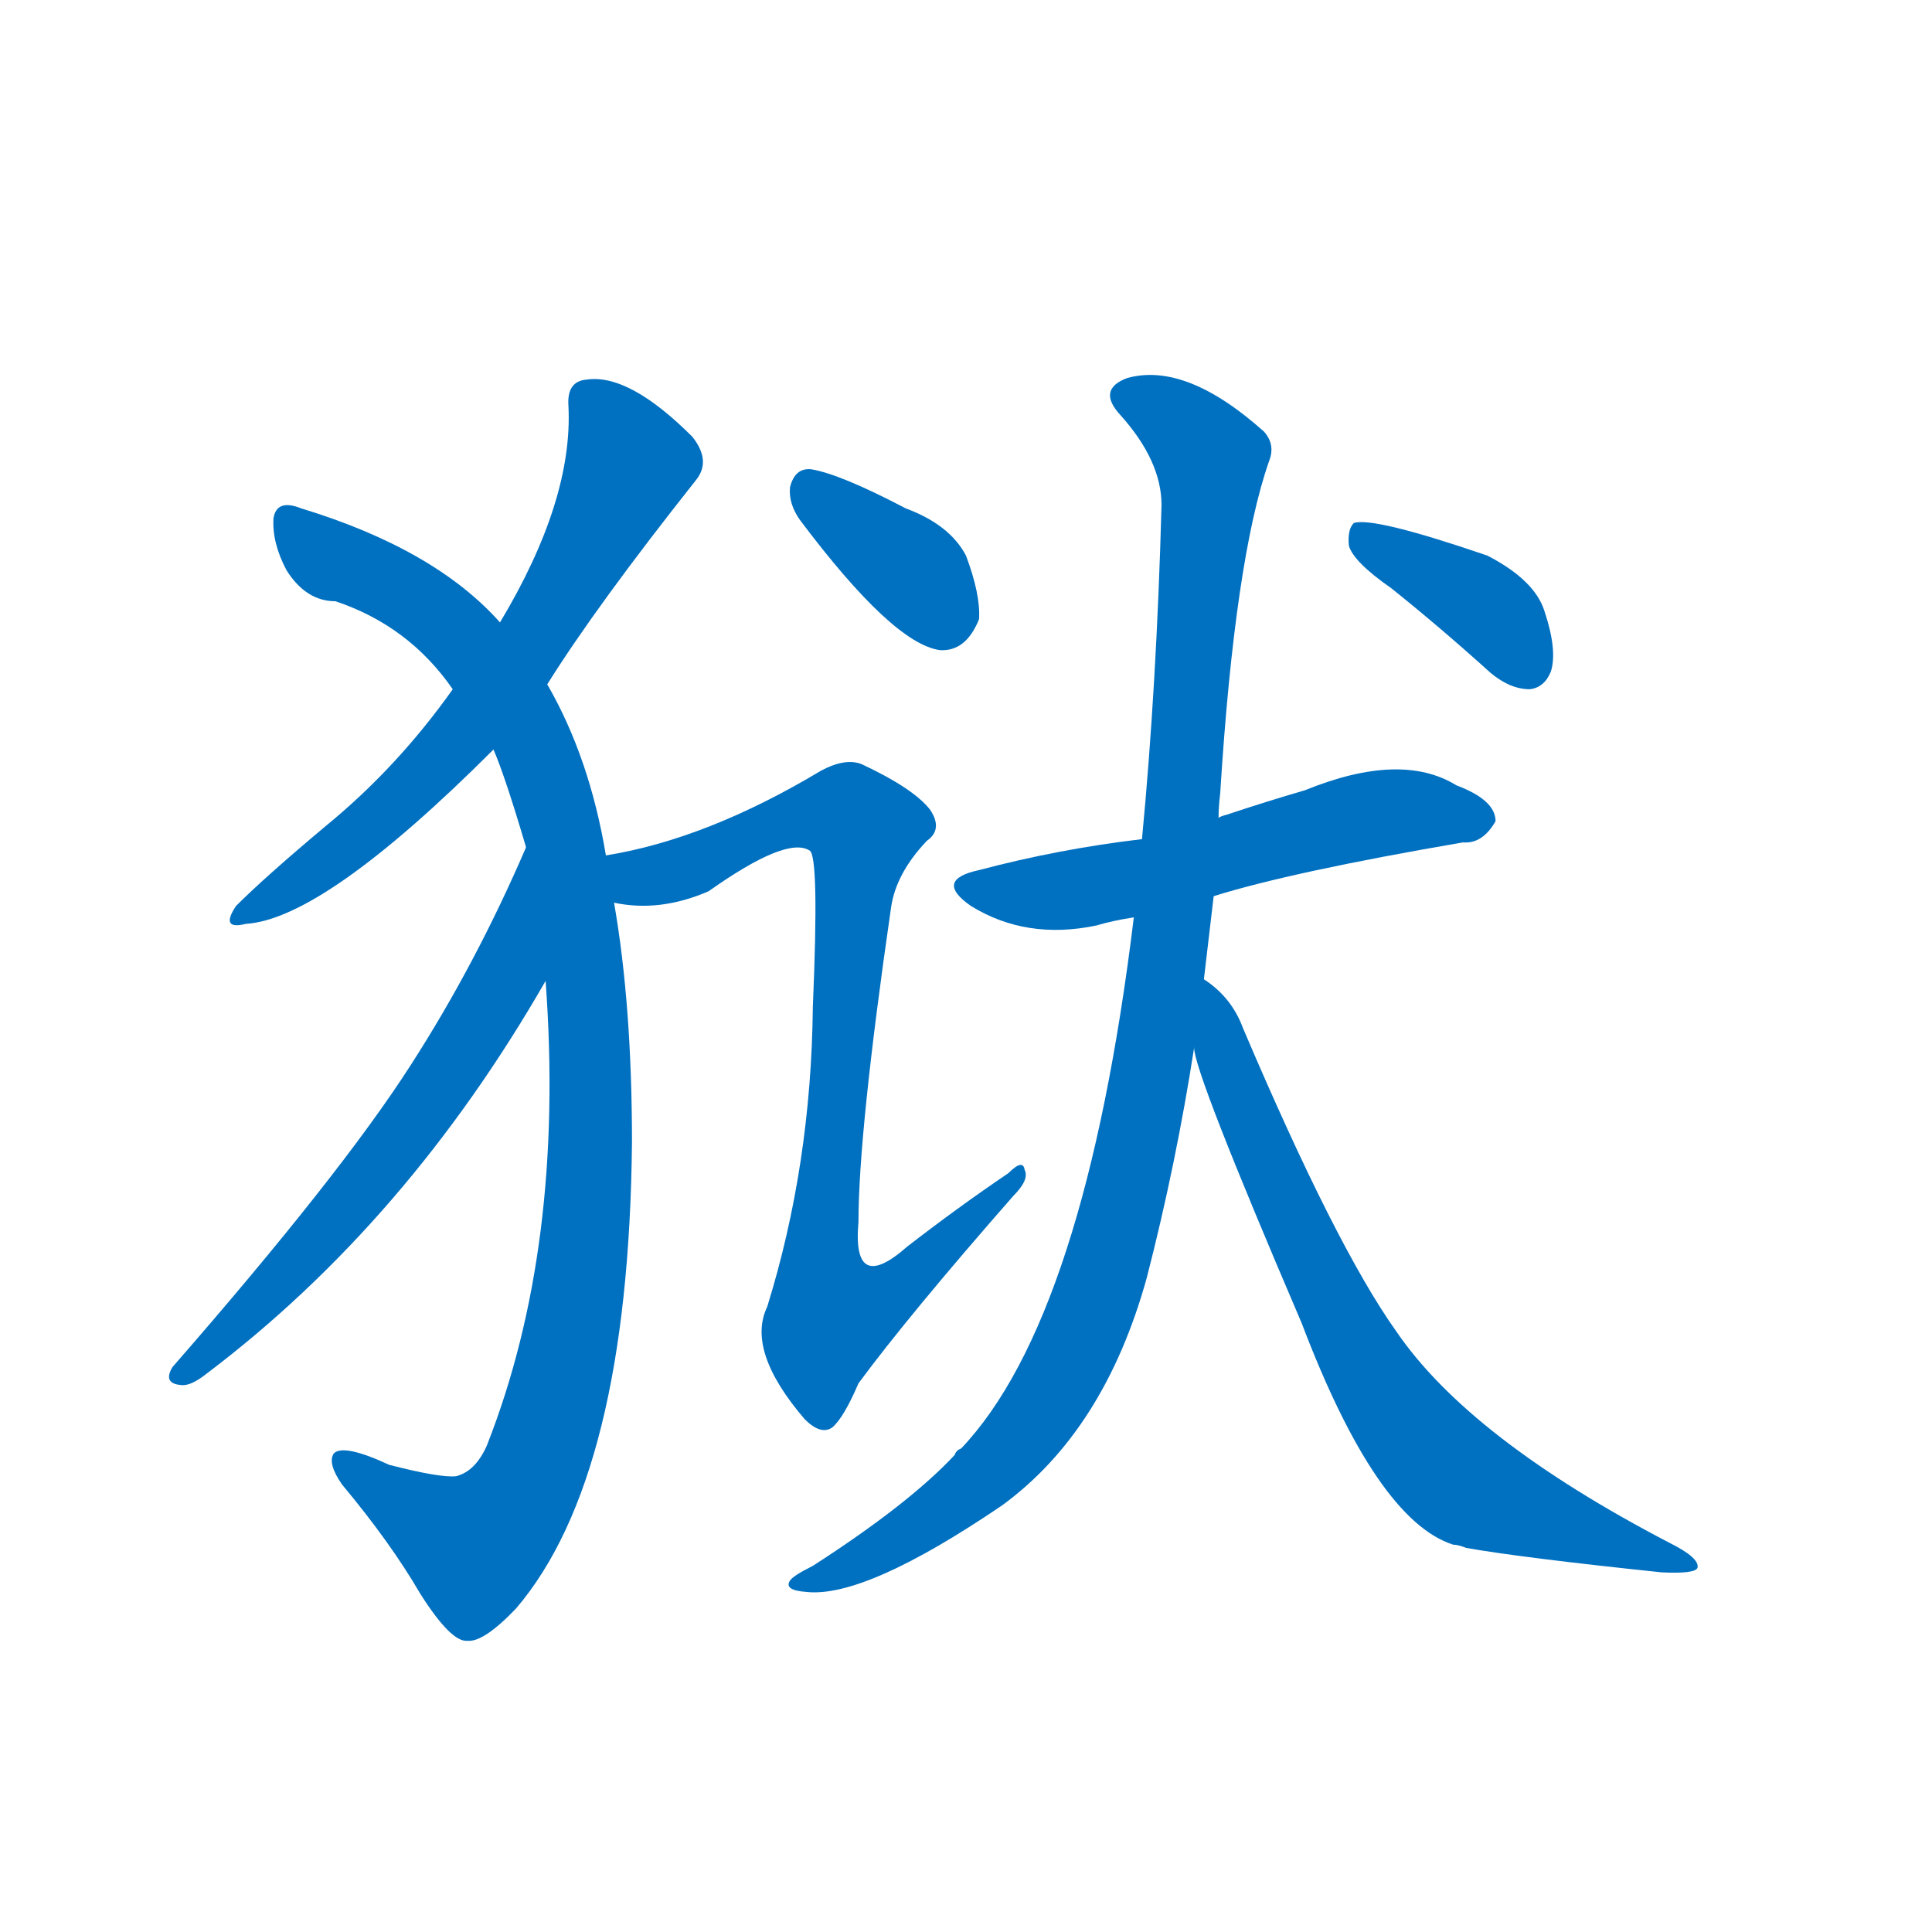 <svg width='83' height='83' >
                                <g transform="translate(3, 70) scale(0.07, -0.07)">
                                    <!-- 先将完整的字以灰色字体绘制完成，层级位于下面 -->
                                                                        <path d="M 293 580 Q 323 628 384 705 Q 394 717 382 732 Q 343 771 317 767 Q 305 766 306 751 Q 309 693 264 618 L 235 577 Q 201 529 157 493 Q 120 462 102 444 Q 92 429 108 433 Q 156 436 260 540 L 293 580 Z" style="fill: #0070C0;"></path>
                                                                        <path d="M 292 398 Q 304 235 256 113 Q 249 97 237 94 Q 227 93 196 101 Q 168 114 162 108 Q 158 102 167 89 Q 197 53 215 22 Q 234 -8 244 -7 Q 254 -8 274 13 Q 343 94 345 299 Q 345 383 334 446 L 329 475 Q 319 535 293 580 L 264 618 Q 224 663 142 688 Q 127 694 125 682 Q 124 667 133 650 Q 145 631 163 631 Q 208 616 235 577 L 260 540 Q 267 524 280 480 L 292 398 Z" style="fill: #0070C0;"></path>
                                                                        <path d="M 280 480 Q 249 408 209 346 Q 166 279 63 161 Q 57 151 68 150 Q 74 149 84 157 Q 207 250 292 398 C 307 424 292 507 280 480 Z" style="fill: #0070C0;"></path>
                                                                        <path d="M 448 681 Q 505 605 534 601 Q 550 600 558 620 Q 559 635 550 659 Q 540 678 513 688 Q 473 709 455 712 Q 445 713 442 701 Q 441 691 448 681 Z" style="fill: #0070C0;"></path>
                                                                        <path d="M 334 446 Q 362 440 392 453 Q 440 487 454 478 Q 460 475 456 382 Q 455 285 428 198 Q 415 171 451 129 Q 461 119 468 124 Q 475 130 484 151 Q 515 193 579 266 Q 589 276 586 282 Q 585 289 576 280 Q 545 259 514 235 Q 480 205 484 250 Q 484 305 504 443 Q 507 464 526 484 Q 536 491 528 503 Q 518 516 486 531 Q 476 535 461 527 Q 391 485 329 475 C 300 469 304 449 334 446 Z" style="fill: #0070C0;"></path>
                                                                        <path d="M 702 450 Q 750 465 855 483 Q 867 482 875 496 Q 875 509 851 518 Q 817 539 758 515 Q 734 508 710 500 Q 706 499 705 498 L 658 485 Q 607 479 558 466 Q 530 460 553 444 Q 587 423 630 432 Q 640 435 653 437 L 702 450 Z" style="fill: #0070C0;"></path>
                                                                        <path d="M 696 399 Q 699 424 702 450 L 705 498 Q 705 505 706 513 Q 715 657 736 717 Q 740 727 733 735 Q 685 778 649 768 Q 630 761 645 745 Q 670 717 670 690 Q 667 579 658 485 L 653 437 Q 623 191 547 111 Q 544 110 543 107 Q 515 77 456 39 Q 444 33 442 30 Q 438 24 452 23 Q 488 19 572 76 Q 635 122 661 216 Q 679 286 690 357 L 696 399 Z" style="fill: #0070C0;"></path>
                                                                        <path d="M 690 357 Q 690 342 756 188 Q 802 67 849 52 Q 852 52 857 50 Q 891 44 977 35 Q 998 34 999 38 Q 1000 44 982 53 Q 859 117 814 183 Q 777 235 720 369 Q 713 388 696 399 C 675 416 683 386 690 357 Z" style="fill: #0070C0;"></path>
                                                                        <path d="M 811 639 Q 841 615 872 587 Q 884 577 896 577 Q 905 578 909 588 Q 913 601 905 625 Q 899 644 870 659 Q 800 683 788 679 Q 784 675 785 665 Q 788 655 811 639 Z" style="fill: #0070C0;"></path>
                                    
                                    
                                                                                                                                                                                                                                                                                                                                                                                                                                                                                                                                                                                                                                                                                                                                                                                        </g>
                            </svg>